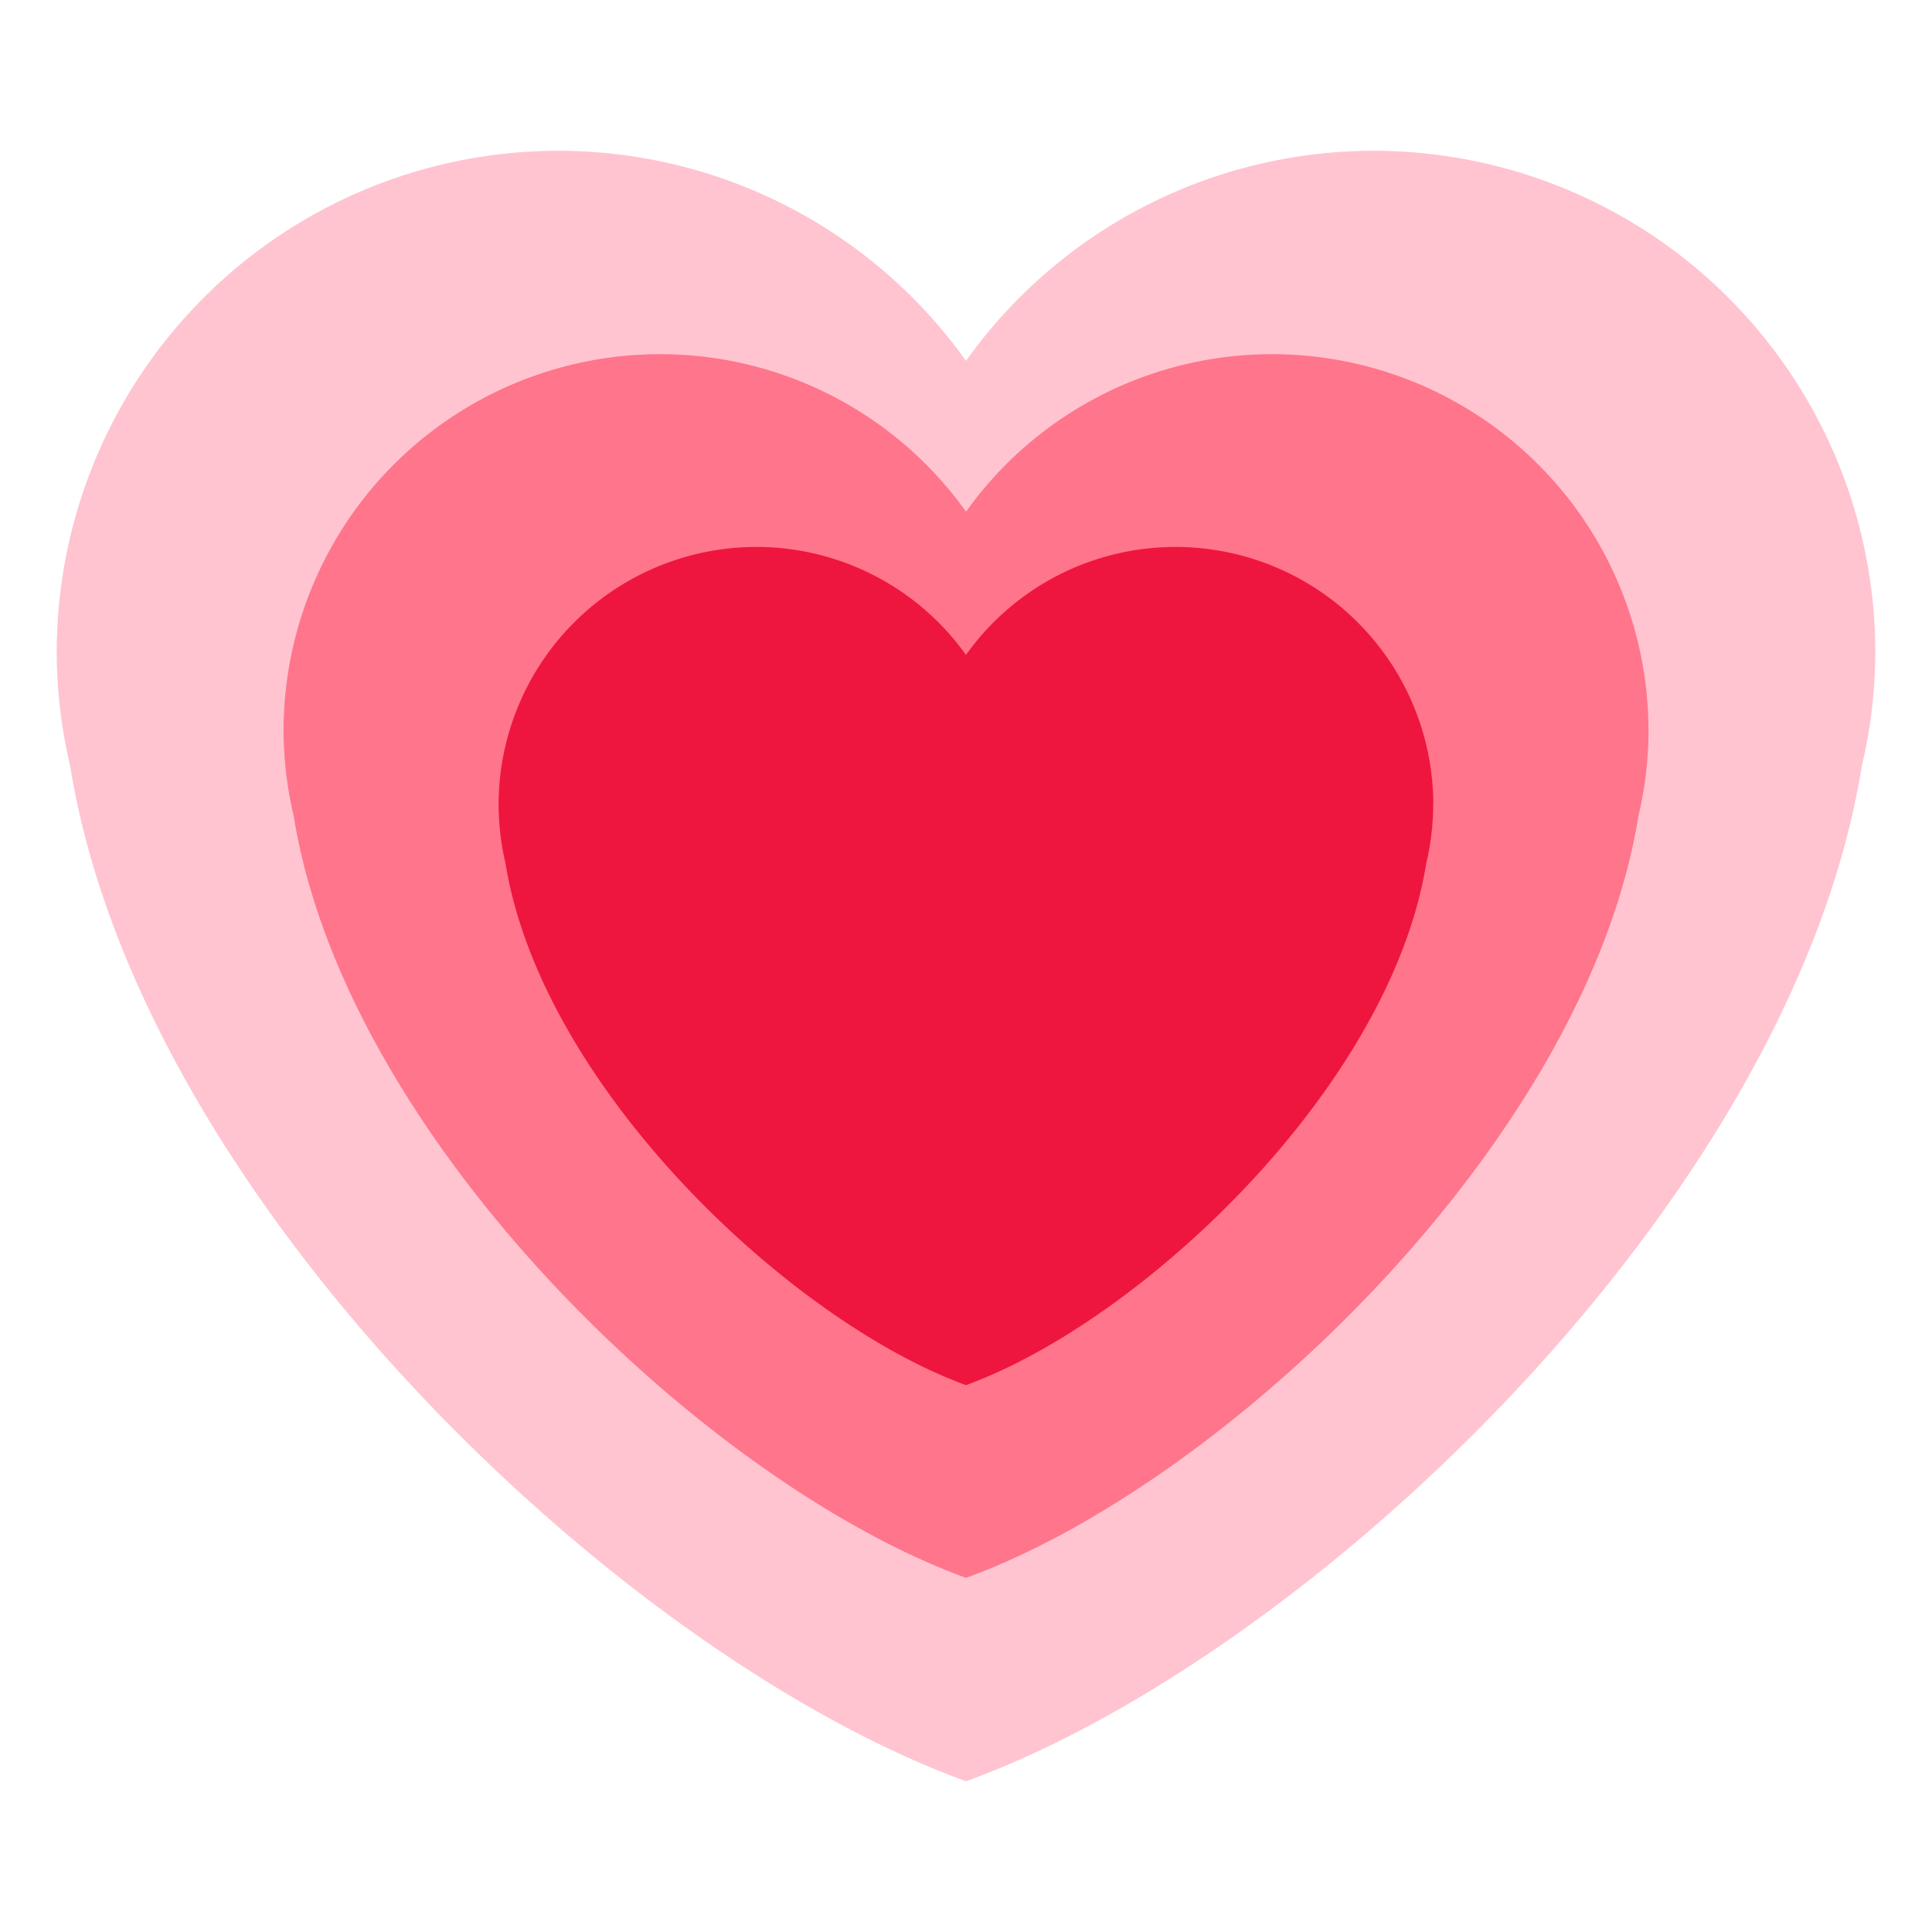 <svg xmlns="http://www.w3.org/2000/svg" xmlns:xlink="http://www.w3.org/1999/xlink" width="57.026" height="57.026" viewBox="0 0 57.026 57.026">
  <defs>
    <clipPath id="clip-path">
      <path id="Path_40962" data-name="Path 40962" d="M0-47.5H57.026V9.526H0Z" transform="translate(0 0)"/>
    </clipPath>
  </defs>
  <g id="heart" transform="translate(0 47.5)" clip-path="url(#clip-path)">
    <path id="Path_40959" data-name="Path 40959" d="M8.967,2.474A14.808,14.808,0,0,0-5.84-12.335a14.781,14.781,0,0,0-12.033,6.2,14.778,14.778,0,0,0-12.031-6.2A14.809,14.809,0,0,0-44.712,2.474a14.787,14.787,0,0,0,.4,3.363c2.057,12.774,16.26,26.253,26.441,29.954C-7.694,32.09,6.512,18.611,8.565,5.837a14.621,14.621,0,0,0,.4-3.363" transform="translate(46.386 -30.714)" fill="#ffc4d0"/>
    <path id="Path_40960" data-name="Path 40960" d="M6.73,1.857A11.113,11.113,0,0,0-4.384-9.257a11.093,11.093,0,0,0-9.029,4.65,11.09,11.09,0,0,0-9.03-4.65A11.114,11.114,0,0,0-33.557,1.857a11.17,11.17,0,0,0,.3,2.523c1.544,9.588,12.2,19.706,19.845,22.482,7.64-2.776,18.3-12.894,19.844-22.48a11.025,11.025,0,0,0,.3-2.524" transform="translate(41.927 -27.789)" fill="#ff758b"/>
    <path id="Path_40961" data-name="Path 40961" d="M4.609,1.271A7.61,7.61,0,0,0-3-6.34,7.591,7.591,0,0,0-9.185-3.153,7.6,7.6,0,0,0-15.369-6.34,7.611,7.611,0,0,0-22.98,1.271,7.7,7.7,0,0,0-22.776,3c1.058,6.567,8.359,13.494,13.592,15.4C-3.954,16.493,3.348,9.566,4.4,3a7.55,7.55,0,0,0,.206-1.729" transform="translate(37.697 -25.016)" fill="#ee163e"/>
  </g>
</svg>
